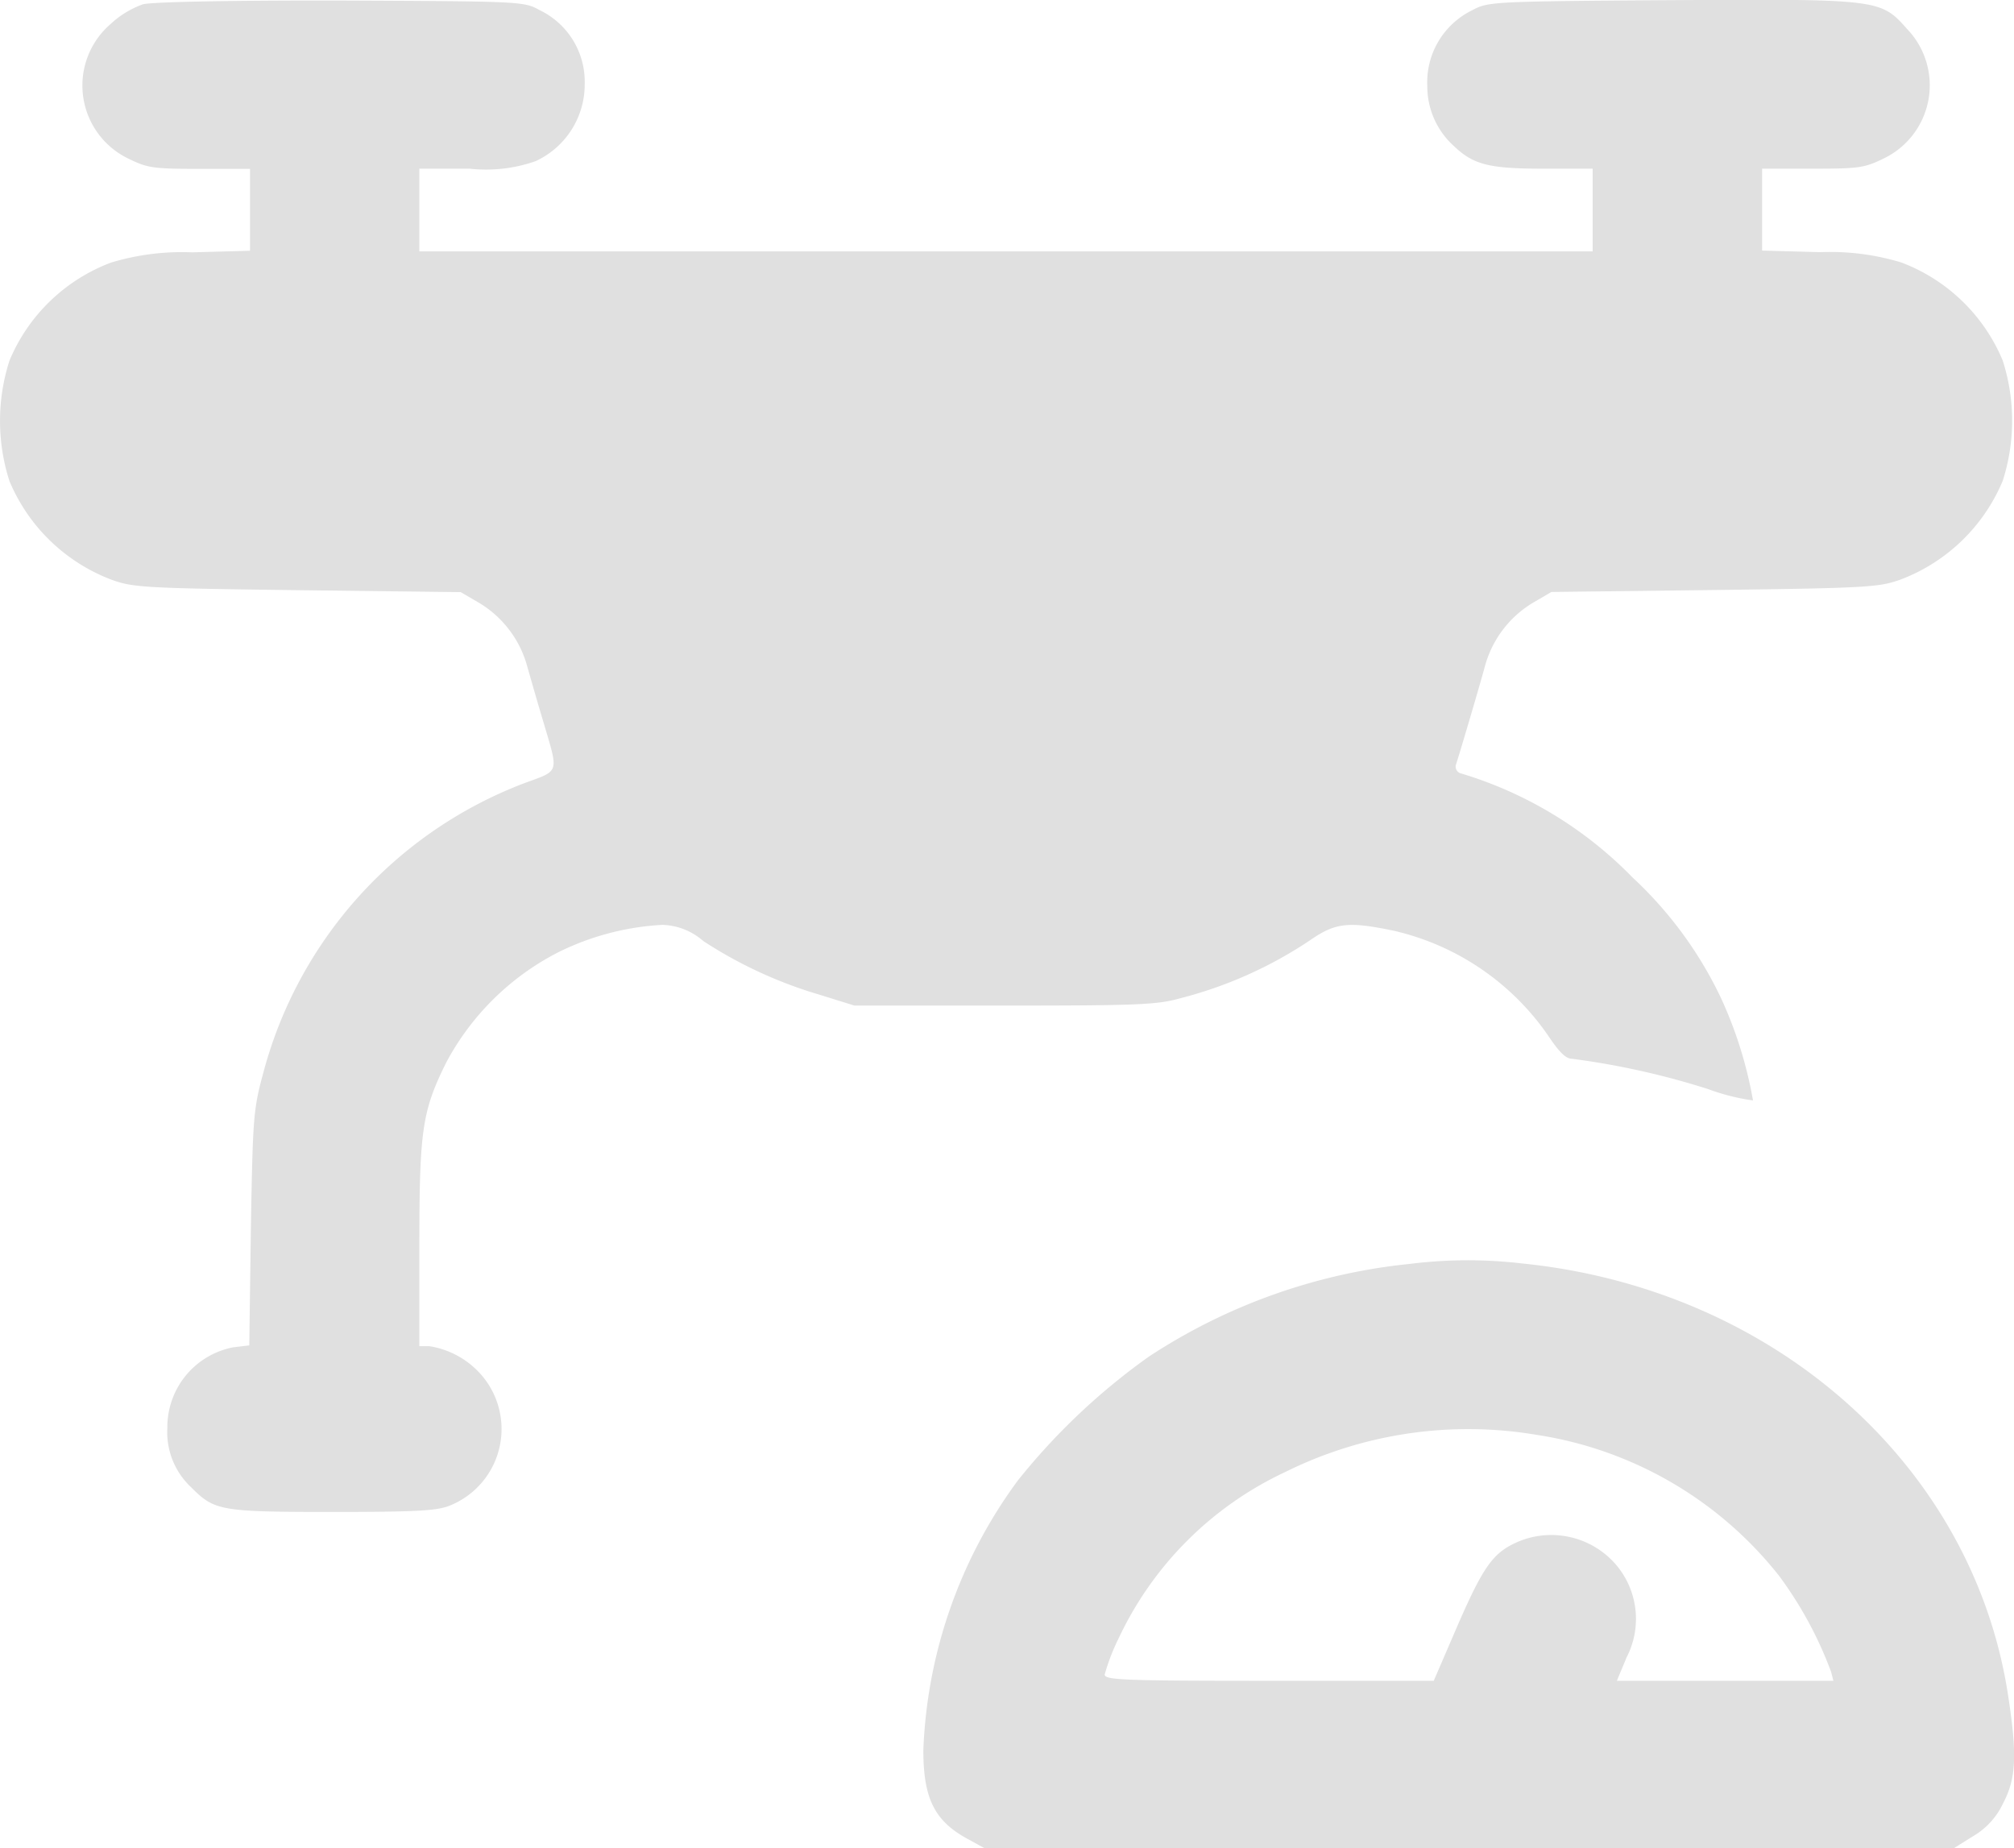 <svg id="drone-icon" xmlns="http://www.w3.org/2000/svg" width="71" height="65.156" viewBox="0 0 71 65.156">
  <path id="Path_7" data-name="Path 7" d="M5.539-490.74a3.3,3.3,0,0,0-1.138.694,2.86,2.86,0,0,0,.625,4.747c.68.333.874.361,2.512.361H9.314v2.887l-2.04.056a8.655,8.655,0,0,0-2.859.361,6.268,6.268,0,0,0-3.581,3.456,6.936,6.936,0,0,0,0,4.248,6.334,6.334,0,0,0,3.581,3.47c.763.278,1.1.305,6.566.375l5.761.069.666.389a3.757,3.757,0,0,1,1.68,2.235c.111.389.361,1.263.569,1.957.541,1.832.583,1.693-.666,2.152a15.043,15.043,0,0,0-9.217,10.244c-.347,1.277-.361,1.582-.43,5.455l-.056,4.123-.569.069A2.863,2.863,0,0,0,6.4-440.56a2.658,2.658,0,0,0,.847,2.11c.819.819,1.013.861,4.983.861,2.971,0,3.678-.042,4.123-.222a2.91,2.91,0,0,0,1.041-4.692,3.057,3.057,0,0,0-1.763-.93h-.347v-3.581c0-4.039.1-4.706.944-6.413a9.244,9.244,0,0,1,3.914-3.873,9.365,9.365,0,0,1,3.72-.986,2.29,2.29,0,0,1,1.43.569,15.417,15.417,0,0,0,4.081,1.888l1.249.389H35.9c4.664,0,5.386-.028,6.177-.25a14.79,14.79,0,0,0,4.608-2.054c.9-.625,1.36-.666,2.957-.333a9.072,9.072,0,0,1,5.414,3.665c.4.6.639.847.861.847a27.433,27.433,0,0,1,4.8,1.069,7.514,7.514,0,0,0,1.582.4,14.672,14.672,0,0,0-1.124-3.6,13.938,13.938,0,0,0-3.123-4.261,14.087,14.087,0,0,0-6.038-3.665.247.247,0,0,1-.18-.333c.111-.333.777-2.582,1.013-3.443a3.757,3.757,0,0,1,1.68-2.235l.666-.389,5.761-.069c5.469-.069,5.8-.1,6.566-.375a6.334,6.334,0,0,0,3.581-3.47,6.936,6.936,0,0,0,0-4.248,6.268,6.268,0,0,0-3.581-3.456,8.616,8.616,0,0,0-2.846-.361l-2.054-.056v-2.887h1.777c1.638,0,1.832-.028,2.512-.361a2.863,2.863,0,0,0,.819-4.567c-.93-1.055-1-1.055-8.384-1.013-6.219.042-6.385.055-6.927.347a2.824,2.824,0,0,0-1.6,2.679,2.832,2.832,0,0,0,.93,2.11c.694.666,1.249.805,3.165.805h1.735v2.915H15.283v-2.915H17.06a5.275,5.275,0,0,0,2.318-.264,2.977,2.977,0,0,0,1.735-2.721,2.8,2.8,0,0,0-1.6-2.61c-.541-.305-.694-.305-7.01-.333C8.537-490.879,5.858-490.823,5.539-490.74Z" transform="translate(-0.5 490.891)" fill="#e0e0e0"/>
  <path id="Path_8" data-name="Path 8" d="M252.157-170.686a20.508,20.508,0,0,0-9.217,3.276,22.873,22.873,0,0,0-4.608,4.359A17.1,17.1,0,0,0,235-153.543c0,1.721.4,2.512,1.6,3.151l.555.305h34.175l.666-.416a2.641,2.641,0,0,0,1.069-1.166c.458-.874.5-1.693.18-3.776-1.222-8.12-8.231-14.353-17.129-15.255A16.4,16.4,0,0,0,252.157-170.686Zm4.442,6.024a13.476,13.476,0,0,1,8.565,4.969A13.631,13.631,0,0,1,267-156.306l.083.319h-7.635l.347-.833a2.949,2.949,0,0,0-.389-3.276,3.01,3.01,0,0,0-3.512-.763c-.819.375-1.166.861-2.082,2.971l-.819,1.9h-5.8c-5.178,0-5.8-.028-5.8-.222a7.274,7.274,0,0,1,.486-1.263,12.185,12.185,0,0,1,5.872-5.872A14.506,14.506,0,0,1,256.6-164.662Z" transform="translate(-202.449 215.243)" fill="#e0e0e0"/>
</svg>
